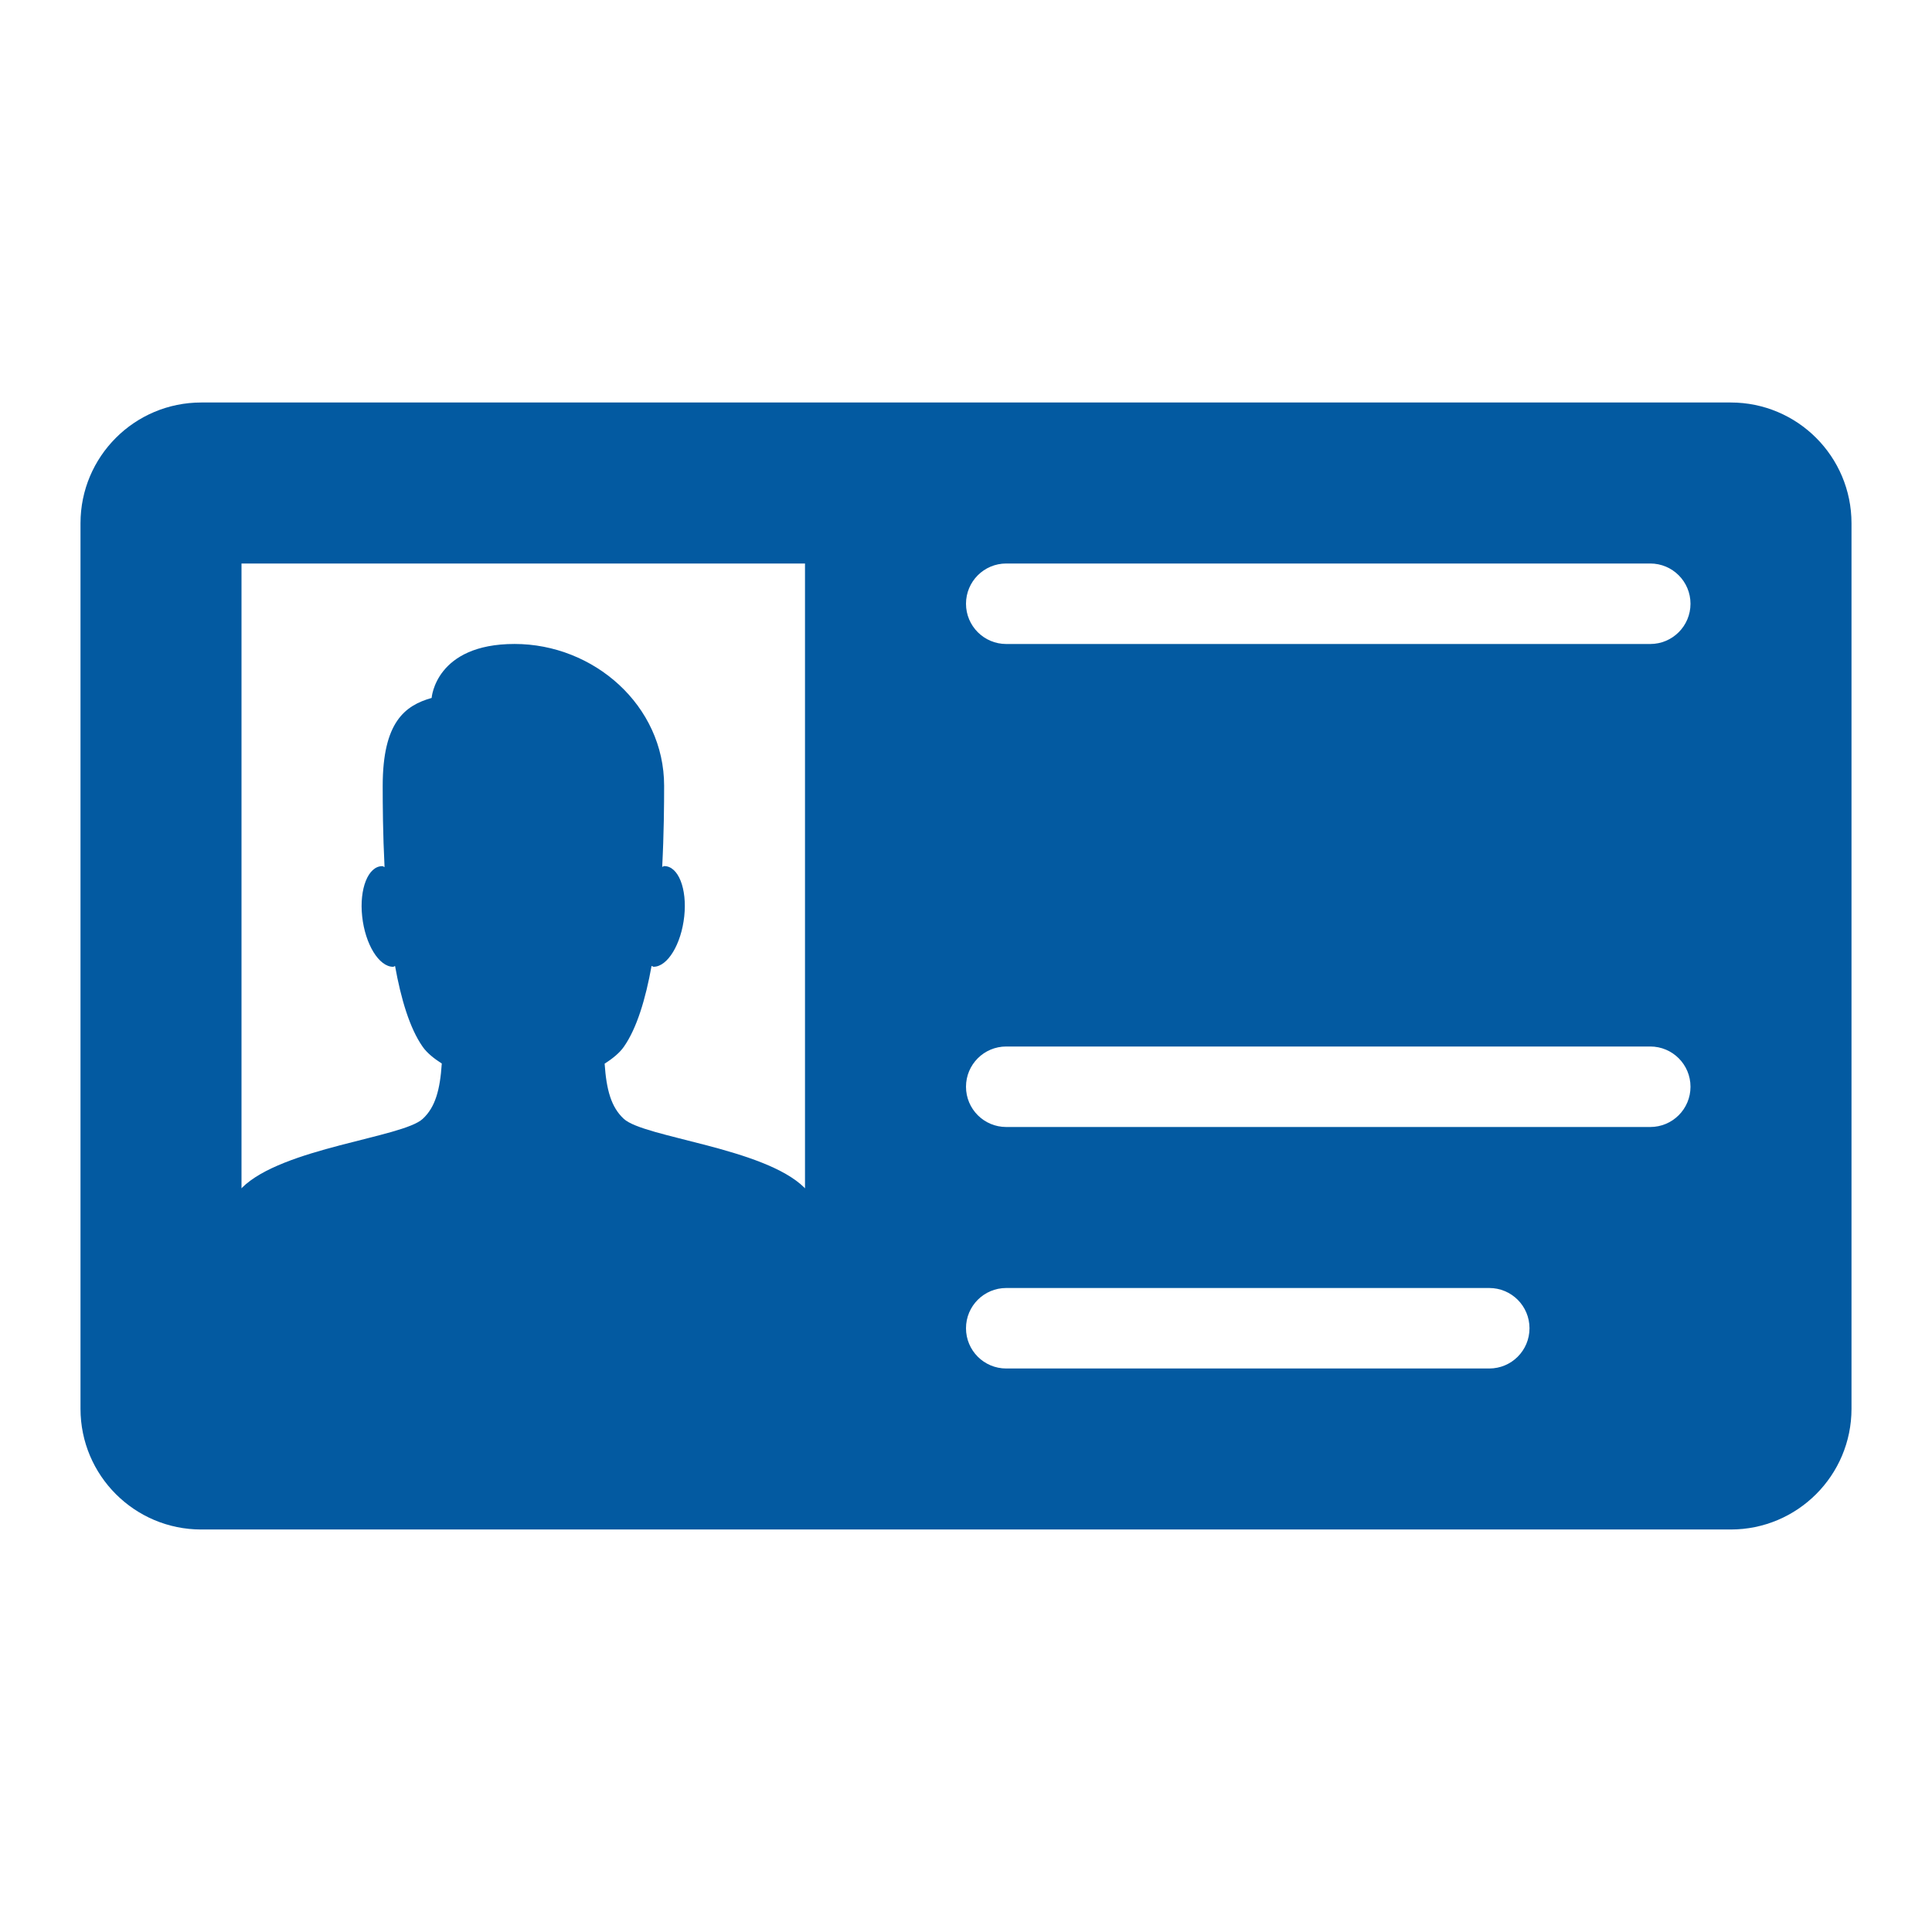 <svg xmlns="http://www.w3.org/2000/svg" xmlns:xlink="http://www.w3.org/1999/xlink" version="1.1"  x="0px" y="0px" width="32" height="32" viewBox="0 0 48 48" enable-background="new 0 0 48 48" xml:space="preserve" preserveAspectRatio="none" style="fill: rgb(3, 90, 161);" viewbox="0 0 32 32">
<path d="M43,10H5c-1.657,0-3,1.343-3,3v22c0,1.657,1.343,3,3,3h38c1.657,0,3-1.343,3-3V13C46,11.343,44.657,10,43,10z M20,29.526  c-0.004-0.005-0.007-0.011-0.012-0.016c-1.002-0.995-3.99-1.248-4.49-1.713c-0.314-0.289-0.432-0.721-0.476-1.371  c0.207-0.131,0.375-0.272,0.476-0.417c0.324-0.46,0.542-1.192,0.69-2.011c0.018,0.003,0.032,0.021,0.051,0.021  c0.347,0,0.687-0.562,0.761-1.253c0.074-0.688-0.148-1.248-0.496-1.248c-0.018,0-0.035,0.017-0.052,0.02  c0.043-0.824,0.048-1.56,0.048-2.014c0-1.998-1.749-3.525-3.716-3.525s-2.06,1.341-2.06,1.341c-0.659,0.187-1.216,0.595-1.216,2.185  c0,0.455,0.004,1.191,0.046,2.016c-0.019-0.003-0.037-0.022-0.056-0.022c-0.351,0-0.574,0.56-0.5,1.248  c0.074,0.691,0.417,1.253,0.77,1.253c0.018,0,0.03-0.017,0.047-0.02c0.147,0.817,0.364,1.549,0.688,2.009  c0.101,0.144,0.269,0.284,0.473,0.414c-0.043,0.651-0.16,1.085-0.473,1.374c-0.497,0.465-3.491,0.718-4.492,1.713  C6.007,29.516,6.004,29.521,6,29.526V14h14V29.526z M37,34H25c-0.553,0-1-0.447-1-1s0.447-1,1-1h12c0.553,0,1,0.447,1,1  S37.553,34,37,34z M41,28H25c-0.553,0-1-0.447-1-1s0.447-1,1-1h16c0.553,0,1,0.447,1,1S41.553,28,41,28z M41,16H25  c-0.553,0-1-0.448-1-1s0.447-1,1-1h16c0.553,0,1,0.448,1,1S41.553,16,41,16z" style="fill: rgb(3, 90, 161);"></path>
</svg>
